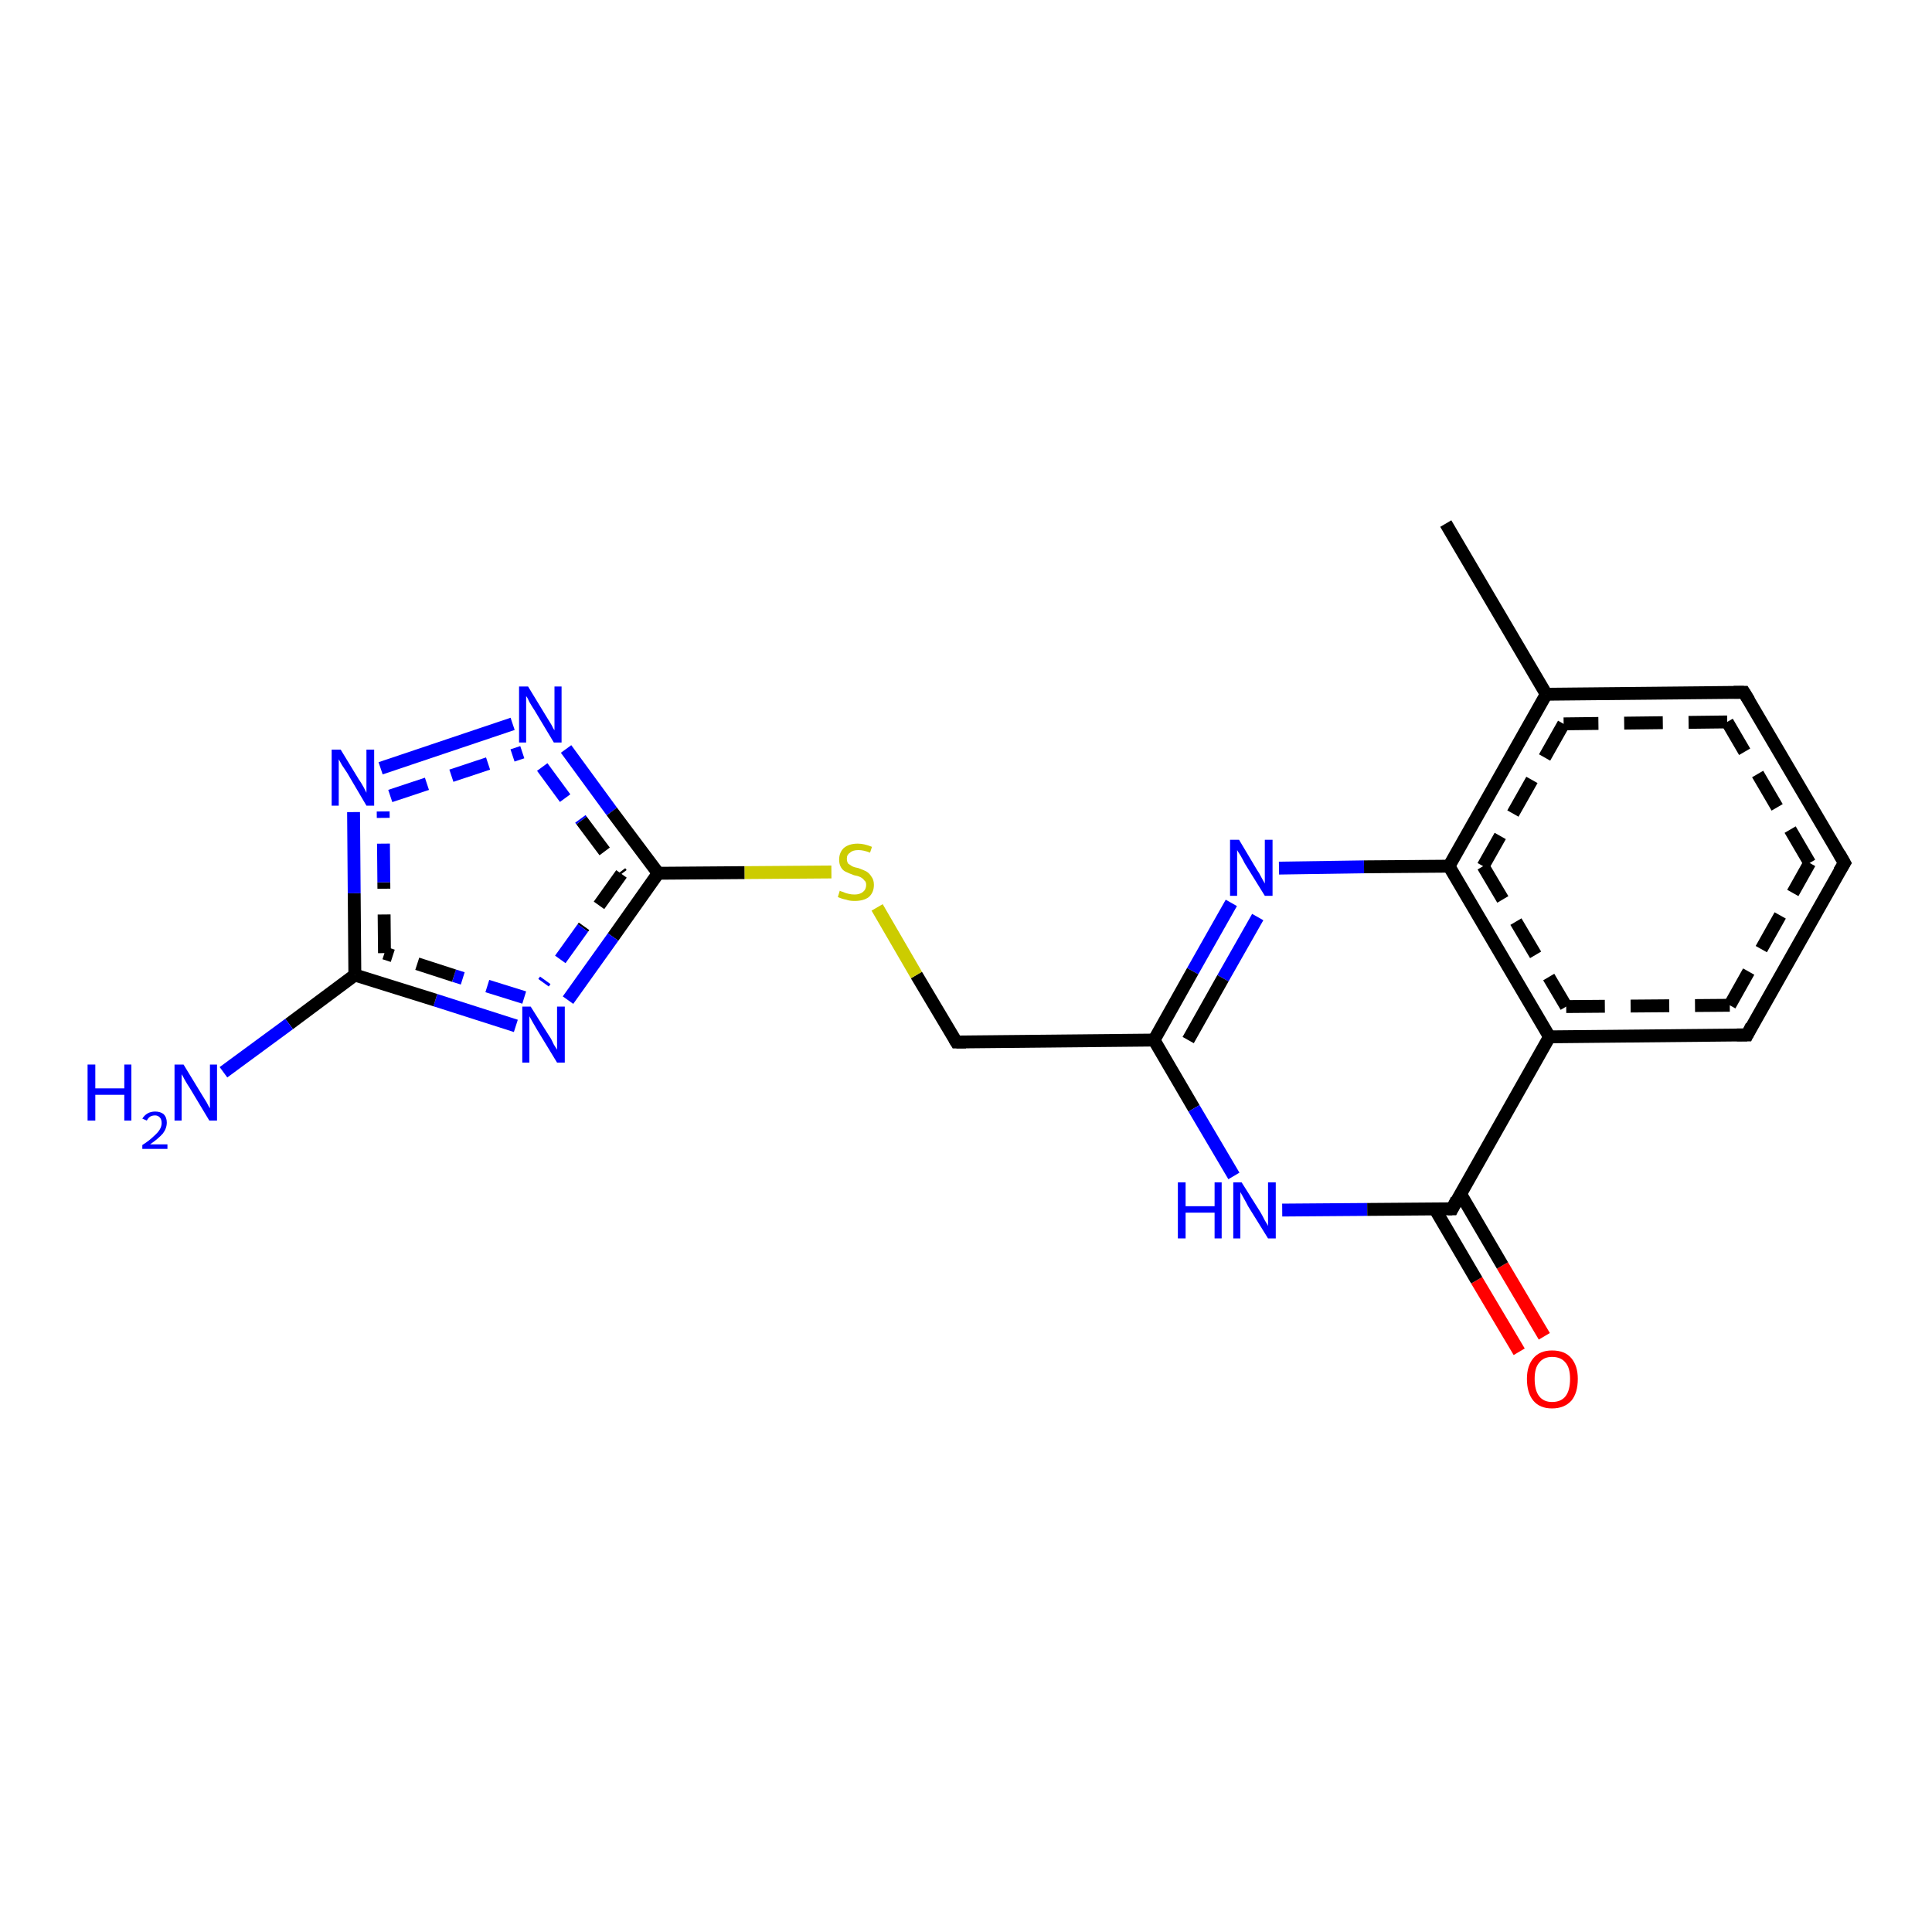 <?xml version='1.0' encoding='iso-8859-1'?>
<svg version='1.1' baseProfile='full'
              xmlns='http://www.w3.org/2000/svg'
                      xmlns:rdkit='http://www.rdkit.org/xml'
                      xmlns:xlink='http://www.w3.org/1999/xlink'
                  xml:space='preserve'
width='300px' height='300px' viewBox='0 0 300 300'>
<!-- END OF HEADER -->
<rect style='opacity:1.0;fill:#FFFFFF;stroke:none' width='300.0' height='300.0' x='0.0' y='0.0'> </rect>
<path class='bond-0 atom-0 atom-1' d='M 235.9,209.9 L 229.3,198.8' style='fill:none;fill-rule:evenodd;stroke:#FF0000;stroke-width:2.0px;stroke-linecap:butt;stroke-linejoin:miter;stroke-opacity:1' />
<path class='bond-0 atom-0 atom-1' d='M 229.3,198.8 L 222.8,187.7' style='fill:none;fill-rule:evenodd;stroke:#000000;stroke-width:2.0px;stroke-linecap:butt;stroke-linejoin:miter;stroke-opacity:1' />
<path class='bond-0 atom-0 atom-1' d='M 239.8,207.5 L 233.3,196.5' style='fill:none;fill-rule:evenodd;stroke:#FF0000;stroke-width:2.0px;stroke-linecap:butt;stroke-linejoin:miter;stroke-opacity:1' />
<path class='bond-0 atom-0 atom-1' d='M 233.3,196.5 L 226.8,185.4' style='fill:none;fill-rule:evenodd;stroke:#000000;stroke-width:2.0px;stroke-linecap:butt;stroke-linejoin:miter;stroke-opacity:1' />
<path class='bond-1 atom-1 atom-2' d='M 225.5,187.7 L 240.6,161.0' style='fill:none;fill-rule:evenodd;stroke:#000000;stroke-width:2.0px;stroke-linecap:butt;stroke-linejoin:miter;stroke-opacity:1' />
<path class='bond-2 atom-2 atom-3' d='M 240.6,161.0 L 271.3,160.7' style='fill:none;fill-rule:evenodd;stroke:#000000;stroke-width:2.0px;stroke-linecap:butt;stroke-linejoin:miter;stroke-opacity:1' />
<path class='bond-2 atom-2 atom-3' d='M 243.2,156.3 L 268.6,156.1' style='fill:none;fill-rule:evenodd;stroke:#000000;stroke-width:2.0px;stroke-linecap:butt;stroke-linejoin:miter;stroke-opacity:1;stroke-dasharray:6,4' />
<path class='bond-3 atom-3 atom-4' d='M 271.3,160.7 L 286.4,134.0' style='fill:none;fill-rule:evenodd;stroke:#000000;stroke-width:2.0px;stroke-linecap:butt;stroke-linejoin:miter;stroke-opacity:1' />
<path class='bond-3 atom-3 atom-4' d='M 268.6,156.1 L 281.0,134.0' style='fill:none;fill-rule:evenodd;stroke:#000000;stroke-width:2.0px;stroke-linecap:butt;stroke-linejoin:miter;stroke-opacity:1;stroke-dasharray:6,4' />
<path class='bond-4 atom-4 atom-5' d='M 286.4,134.0 L 270.8,107.5' style='fill:none;fill-rule:evenodd;stroke:#000000;stroke-width:2.0px;stroke-linecap:butt;stroke-linejoin:miter;stroke-opacity:1' />
<path class='bond-4 atom-4 atom-5' d='M 281.0,134.0 L 268.2,112.1' style='fill:none;fill-rule:evenodd;stroke:#000000;stroke-width:2.0px;stroke-linecap:butt;stroke-linejoin:miter;stroke-opacity:1;stroke-dasharray:6,4' />
<path class='bond-5 atom-5 atom-6' d='M 270.8,107.5 L 240.1,107.8' style='fill:none;fill-rule:evenodd;stroke:#000000;stroke-width:2.0px;stroke-linecap:butt;stroke-linejoin:miter;stroke-opacity:1' />
<path class='bond-5 atom-5 atom-6' d='M 268.2,112.1 L 242.8,112.4' style='fill:none;fill-rule:evenodd;stroke:#000000;stroke-width:2.0px;stroke-linecap:butt;stroke-linejoin:miter;stroke-opacity:1;stroke-dasharray:6,4' />
<path class='bond-6 atom-6 atom-7' d='M 240.1,107.8 L 225.0,134.5' style='fill:none;fill-rule:evenodd;stroke:#000000;stroke-width:2.0px;stroke-linecap:butt;stroke-linejoin:miter;stroke-opacity:1' />
<path class='bond-6 atom-6 atom-7' d='M 242.8,112.4 L 230.3,134.5' style='fill:none;fill-rule:evenodd;stroke:#000000;stroke-width:2.0px;stroke-linecap:butt;stroke-linejoin:miter;stroke-opacity:1;stroke-dasharray:6,4' />
<path class='bond-7 atom-7 atom-8' d='M 225.0,134.5 L 211.8,134.6' style='fill:none;fill-rule:evenodd;stroke:#000000;stroke-width:2.0px;stroke-linecap:butt;stroke-linejoin:miter;stroke-opacity:1' />
<path class='bond-7 atom-7 atom-8' d='M 211.8,134.6 L 198.6,134.8' style='fill:none;fill-rule:evenodd;stroke:#0000FF;stroke-width:2.0px;stroke-linecap:butt;stroke-linejoin:miter;stroke-opacity:1' />
<path class='bond-8 atom-8 atom-9' d='M 191.2,140.2 L 185.2,150.8' style='fill:none;fill-rule:evenodd;stroke:#0000FF;stroke-width:2.0px;stroke-linecap:butt;stroke-linejoin:miter;stroke-opacity:1' />
<path class='bond-8 atom-8 atom-9' d='M 185.2,150.8 L 179.2,161.5' style='fill:none;fill-rule:evenodd;stroke:#000000;stroke-width:2.0px;stroke-linecap:butt;stroke-linejoin:miter;stroke-opacity:1' />
<path class='bond-8 atom-8 atom-9' d='M 195.3,142.4 L 189.9,151.9' style='fill:none;fill-rule:evenodd;stroke:#0000FF;stroke-width:2.0px;stroke-linecap:butt;stroke-linejoin:miter;stroke-opacity:1' />
<path class='bond-8 atom-8 atom-9' d='M 189.9,151.9 L 184.5,161.5' style='fill:none;fill-rule:evenodd;stroke:#000000;stroke-width:2.0px;stroke-linecap:butt;stroke-linejoin:miter;stroke-opacity:1' />
<path class='bond-9 atom-9 atom-10' d='M 179.2,161.5 L 185.4,172.1' style='fill:none;fill-rule:evenodd;stroke:#000000;stroke-width:2.0px;stroke-linecap:butt;stroke-linejoin:miter;stroke-opacity:1' />
<path class='bond-9 atom-9 atom-10' d='M 185.4,172.1 L 191.6,182.6' style='fill:none;fill-rule:evenodd;stroke:#0000FF;stroke-width:2.0px;stroke-linecap:butt;stroke-linejoin:miter;stroke-opacity:1' />
<path class='bond-10 atom-9 atom-11' d='M 179.2,161.5 L 148.5,161.8' style='fill:none;fill-rule:evenodd;stroke:#000000;stroke-width:2.0px;stroke-linecap:butt;stroke-linejoin:miter;stroke-opacity:1' />
<path class='bond-11 atom-11 atom-12' d='M 148.5,161.8 L 142.3,151.4' style='fill:none;fill-rule:evenodd;stroke:#000000;stroke-width:2.0px;stroke-linecap:butt;stroke-linejoin:miter;stroke-opacity:1' />
<path class='bond-11 atom-11 atom-12' d='M 142.3,151.4 L 136.2,140.9' style='fill:none;fill-rule:evenodd;stroke:#CCCC00;stroke-width:2.0px;stroke-linecap:butt;stroke-linejoin:miter;stroke-opacity:1' />
<path class='bond-12 atom-12 atom-13' d='M 129.1,135.4 L 115.6,135.5' style='fill:none;fill-rule:evenodd;stroke:#CCCC00;stroke-width:2.0px;stroke-linecap:butt;stroke-linejoin:miter;stroke-opacity:1' />
<path class='bond-12 atom-12 atom-13' d='M 115.6,135.5 L 102.2,135.6' style='fill:none;fill-rule:evenodd;stroke:#000000;stroke-width:2.0px;stroke-linecap:butt;stroke-linejoin:miter;stroke-opacity:1' />
<path class='bond-13 atom-13 atom-14' d='M 102.2,135.6 L 95.2,145.5' style='fill:none;fill-rule:evenodd;stroke:#000000;stroke-width:2.0px;stroke-linecap:butt;stroke-linejoin:miter;stroke-opacity:1' />
<path class='bond-13 atom-13 atom-14' d='M 95.2,145.5 L 88.2,155.3' style='fill:none;fill-rule:evenodd;stroke:#0000FF;stroke-width:2.0px;stroke-linecap:butt;stroke-linejoin:miter;stroke-opacity:1' />
<path class='bond-13 atom-13 atom-14' d='M 96.5,135.7 L 90.5,144.1' style='fill:none;fill-rule:evenodd;stroke:#000000;stroke-width:2.0px;stroke-linecap:butt;stroke-linejoin:miter;stroke-opacity:1;stroke-dasharray:6,4' />
<path class='bond-13 atom-13 atom-14' d='M 90.5,144.1 L 84.4,152.6' style='fill:none;fill-rule:evenodd;stroke:#0000FF;stroke-width:2.0px;stroke-linecap:butt;stroke-linejoin:miter;stroke-opacity:1;stroke-dasharray:6,4' />
<path class='bond-14 atom-14 atom-15' d='M 80.1,159.3 L 67.6,155.3' style='fill:none;fill-rule:evenodd;stroke:#0000FF;stroke-width:2.0px;stroke-linecap:butt;stroke-linejoin:miter;stroke-opacity:1' />
<path class='bond-14 atom-14 atom-15' d='M 67.6,155.3 L 55.1,151.4' style='fill:none;fill-rule:evenodd;stroke:#000000;stroke-width:2.0px;stroke-linecap:butt;stroke-linejoin:miter;stroke-opacity:1' />
<path class='bond-14 atom-14 atom-15' d='M 81.4,154.9 L 70.5,151.5' style='fill:none;fill-rule:evenodd;stroke:#0000FF;stroke-width:2.0px;stroke-linecap:butt;stroke-linejoin:miter;stroke-opacity:1;stroke-dasharray:6,4' />
<path class='bond-14 atom-14 atom-15' d='M 70.5,151.5 L 59.7,148.0' style='fill:none;fill-rule:evenodd;stroke:#000000;stroke-width:2.0px;stroke-linecap:butt;stroke-linejoin:miter;stroke-opacity:1;stroke-dasharray:6,4' />
<path class='bond-15 atom-15 atom-16' d='M 55.1,151.4 L 55.0,138.7' style='fill:none;fill-rule:evenodd;stroke:#000000;stroke-width:2.0px;stroke-linecap:butt;stroke-linejoin:miter;stroke-opacity:1' />
<path class='bond-15 atom-15 atom-16' d='M 55.0,138.7 L 54.9,126.1' style='fill:none;fill-rule:evenodd;stroke:#0000FF;stroke-width:2.0px;stroke-linecap:butt;stroke-linejoin:miter;stroke-opacity:1' />
<path class='bond-15 atom-15 atom-16' d='M 59.7,148.0 L 59.6,137.0' style='fill:none;fill-rule:evenodd;stroke:#000000;stroke-width:2.0px;stroke-linecap:butt;stroke-linejoin:miter;stroke-opacity:1;stroke-dasharray:6,4' />
<path class='bond-15 atom-15 atom-16' d='M 59.6,137.0 L 59.5,126.0' style='fill:none;fill-rule:evenodd;stroke:#0000FF;stroke-width:2.0px;stroke-linecap:butt;stroke-linejoin:miter;stroke-opacity:1;stroke-dasharray:6,4' />
<path class='bond-16 atom-16 atom-17' d='M 59.1,119.3 L 79.6,112.4' style='fill:none;fill-rule:evenodd;stroke:#0000FF;stroke-width:2.0px;stroke-linecap:butt;stroke-linejoin:miter;stroke-opacity:1' />
<path class='bond-16 atom-16 atom-17' d='M 60.6,123.6 L 81.1,116.8' style='fill:none;fill-rule:evenodd;stroke:#0000FF;stroke-width:2.0px;stroke-linecap:butt;stroke-linejoin:miter;stroke-opacity:1;stroke-dasharray:6,4' />
<path class='bond-17 atom-15 atom-18' d='M 55.1,151.4 L 44.9,159.0' style='fill:none;fill-rule:evenodd;stroke:#000000;stroke-width:2.0px;stroke-linecap:butt;stroke-linejoin:miter;stroke-opacity:1' />
<path class='bond-17 atom-15 atom-18' d='M 44.9,159.0 L 34.7,166.5' style='fill:none;fill-rule:evenodd;stroke:#0000FF;stroke-width:2.0px;stroke-linecap:butt;stroke-linejoin:miter;stroke-opacity:1' />
<path class='bond-18 atom-6 atom-19' d='M 240.1,107.8 L 224.5,81.3' style='fill:none;fill-rule:evenodd;stroke:#000000;stroke-width:2.0px;stroke-linecap:butt;stroke-linejoin:miter;stroke-opacity:1' />
<path class='bond-19 atom-10 atom-1' d='M 199.1,187.9 L 212.3,187.8' style='fill:none;fill-rule:evenodd;stroke:#0000FF;stroke-width:2.0px;stroke-linecap:butt;stroke-linejoin:miter;stroke-opacity:1' />
<path class='bond-19 atom-10 atom-1' d='M 212.3,187.8 L 225.5,187.7' style='fill:none;fill-rule:evenodd;stroke:#000000;stroke-width:2.0px;stroke-linecap:butt;stroke-linejoin:miter;stroke-opacity:1' />
<path class='bond-20 atom-17 atom-13' d='M 87.9,116.3 L 95.0,126.0' style='fill:none;fill-rule:evenodd;stroke:#0000FF;stroke-width:2.0px;stroke-linecap:butt;stroke-linejoin:miter;stroke-opacity:1' />
<path class='bond-20 atom-17 atom-13' d='M 95.0,126.0 L 102.2,135.6' style='fill:none;fill-rule:evenodd;stroke:#000000;stroke-width:2.0px;stroke-linecap:butt;stroke-linejoin:miter;stroke-opacity:1' />
<path class='bond-20 atom-17 atom-13' d='M 84.2,119.1 L 90.3,127.4' style='fill:none;fill-rule:evenodd;stroke:#0000FF;stroke-width:2.0px;stroke-linecap:butt;stroke-linejoin:miter;stroke-opacity:1;stroke-dasharray:6,4' />
<path class='bond-20 atom-17 atom-13' d='M 90.3,127.4 L 96.5,135.7' style='fill:none;fill-rule:evenodd;stroke:#000000;stroke-width:2.0px;stroke-linecap:butt;stroke-linejoin:miter;stroke-opacity:1;stroke-dasharray:6,4' />
<path class='bond-21 atom-7 atom-2' d='M 225.0,134.5 L 240.6,161.0' style='fill:none;fill-rule:evenodd;stroke:#000000;stroke-width:2.0px;stroke-linecap:butt;stroke-linejoin:miter;stroke-opacity:1' />
<path class='bond-21 atom-7 atom-2' d='M 230.3,134.5 L 243.2,156.3' style='fill:none;fill-rule:evenodd;stroke:#000000;stroke-width:2.0px;stroke-linecap:butt;stroke-linejoin:miter;stroke-opacity:1;stroke-dasharray:6,4' />
<path d='M 226.2,186.3 L 225.5,187.7 L 224.8,187.7' style='fill:none;stroke:#000000;stroke-width:2.0px;stroke-linecap:butt;stroke-linejoin:miter;stroke-opacity:1;' />
<path d='M 269.7,160.7 L 271.3,160.7 L 272.0,159.3' style='fill:none;stroke:#000000;stroke-width:2.0px;stroke-linecap:butt;stroke-linejoin:miter;stroke-opacity:1;' />
<path d='M 285.6,135.3 L 286.4,134.0 L 285.6,132.6' style='fill:none;stroke:#000000;stroke-width:2.0px;stroke-linecap:butt;stroke-linejoin:miter;stroke-opacity:1;' />
<path d='M 271.6,108.8 L 270.8,107.5 L 269.2,107.5' style='fill:none;stroke:#000000;stroke-width:2.0px;stroke-linecap:butt;stroke-linejoin:miter;stroke-opacity:1;' />
<path d='M 150.0,161.8 L 148.5,161.8 L 148.2,161.3' style='fill:none;stroke:#000000;stroke-width:2.0px;stroke-linecap:butt;stroke-linejoin:miter;stroke-opacity:1;' />
<path class='atom-0' d='M 237.1 214.1
Q 237.1 212.1, 238.1 210.9
Q 239.1 209.7, 241.0 209.7
Q 243.0 209.7, 244.0 210.9
Q 245.0 212.1, 245.0 214.1
Q 245.0 216.3, 244.0 217.5
Q 242.9 218.7, 241.0 218.7
Q 239.1 218.7, 238.1 217.5
Q 237.1 216.3, 237.1 214.1
M 241.0 217.7
Q 242.4 217.7, 243.1 216.8
Q 243.8 215.9, 243.8 214.1
Q 243.8 212.4, 243.1 211.6
Q 242.4 210.7, 241.0 210.7
Q 239.7 210.7, 239.0 211.6
Q 238.3 212.4, 238.3 214.1
Q 238.3 215.9, 239.0 216.8
Q 239.7 217.7, 241.0 217.7
' fill='#FF0000'/>
<path class='atom-8' d='M 192.4 130.4
L 195.2 135.1
Q 195.5 135.5, 195.9 136.3
Q 196.4 137.2, 196.4 137.2
L 196.4 130.4
L 197.6 130.4
L 197.6 139.1
L 196.4 139.1
L 193.3 134.1
Q 193.0 133.5, 192.6 132.8
Q 192.2 132.2, 192.1 132.0
L 192.1 139.1
L 191.0 139.1
L 191.0 130.4
L 192.4 130.4
' fill='#0000FF'/>
<path class='atom-10' d='M 182.9 183.6
L 184.1 183.6
L 184.1 187.3
L 188.6 187.3
L 188.6 183.6
L 189.7 183.6
L 189.7 192.3
L 188.6 192.3
L 188.6 188.3
L 184.1 188.3
L 184.1 192.3
L 182.9 192.3
L 182.9 183.6
' fill='#0000FF'/>
<path class='atom-10' d='M 192.8 183.6
L 195.7 188.2
Q 196.0 188.7, 196.4 189.5
Q 196.9 190.3, 196.9 190.4
L 196.9 183.6
L 198.1 183.6
L 198.1 192.3
L 196.9 192.3
L 193.8 187.3
Q 193.5 186.7, 193.1 186.0
Q 192.7 185.3, 192.6 185.1
L 192.6 192.3
L 191.5 192.3
L 191.5 183.6
L 192.8 183.6
' fill='#0000FF'/>
<path class='atom-12' d='M 130.4 138.3
Q 130.5 138.4, 130.9 138.5
Q 131.3 138.7, 131.8 138.8
Q 132.2 138.9, 132.7 138.9
Q 133.5 138.9, 134.0 138.5
Q 134.5 138.1, 134.5 137.4
Q 134.5 136.9, 134.2 136.7
Q 134.0 136.4, 133.6 136.2
Q 133.2 136.0, 132.6 135.9
Q 131.8 135.6, 131.4 135.4
Q 130.9 135.2, 130.6 134.7
Q 130.3 134.2, 130.3 133.5
Q 130.3 132.4, 131.0 131.7
Q 131.8 131.0, 133.2 131.0
Q 134.2 131.0, 135.4 131.5
L 135.1 132.4
Q 134.1 132.0, 133.3 132.0
Q 132.4 132.0, 132.0 132.4
Q 131.5 132.7, 131.5 133.3
Q 131.5 133.8, 131.7 134.1
Q 132.0 134.3, 132.3 134.5
Q 132.7 134.7, 133.3 134.8
Q 134.1 135.1, 134.5 135.3
Q 135.0 135.6, 135.3 136.1
Q 135.7 136.6, 135.7 137.4
Q 135.7 138.6, 134.9 139.3
Q 134.1 139.9, 132.7 139.9
Q 131.9 139.9, 131.4 139.7
Q 130.8 139.6, 130.1 139.3
L 130.4 138.3
' fill='#CCCC00'/>
<path class='atom-14' d='M 82.4 156.3
L 85.3 160.9
Q 85.6 161.3, 86.0 162.2
Q 86.5 163.0, 86.5 163.0
L 86.5 156.3
L 87.7 156.3
L 87.7 165.0
L 86.5 165.0
L 83.4 159.9
Q 83.1 159.4, 82.7 158.7
Q 82.3 158.0, 82.2 157.8
L 82.2 165.0
L 81.1 165.0
L 81.1 156.3
L 82.4 156.3
' fill='#0000FF'/>
<path class='atom-16' d='M 52.9 116.4
L 55.7 121.0
Q 56.0 121.4, 56.5 122.3
Q 56.9 123.1, 56.9 123.1
L 56.9 116.4
L 58.1 116.4
L 58.1 125.1
L 56.9 125.1
L 53.9 120.0
Q 53.5 119.4, 53.1 118.8
Q 52.7 118.1, 52.6 117.9
L 52.6 125.1
L 51.5 125.1
L 51.5 116.4
L 52.9 116.4
' fill='#0000FF'/>
<path class='atom-17' d='M 82.0 106.6
L 84.8 111.2
Q 85.1 111.7, 85.6 112.5
Q 86.0 113.3, 86.1 113.4
L 86.1 106.6
L 87.2 106.6
L 87.2 115.3
L 86.0 115.3
L 83.0 110.3
Q 82.6 109.7, 82.2 109.0
Q 81.9 108.3, 81.7 108.1
L 81.7 115.3
L 80.6 115.3
L 80.6 106.6
L 82.0 106.6
' fill='#0000FF'/>
<path class='atom-18' d='M 13.6 165.3
L 14.8 165.3
L 14.8 169.0
L 19.3 169.0
L 19.3 165.3
L 20.4 165.3
L 20.4 174.0
L 19.3 174.0
L 19.3 170.0
L 14.8 170.0
L 14.8 174.0
L 13.6 174.0
L 13.6 165.3
' fill='#0000FF'/>
<path class='atom-18' d='M 22.1 173.7
Q 22.4 173.2, 22.9 172.9
Q 23.4 172.6, 24.1 172.6
Q 24.9 172.6, 25.4 173.0
Q 25.9 173.5, 25.9 174.3
Q 25.9 175.2, 25.3 176.0
Q 24.6 176.8, 23.3 177.7
L 26.0 177.7
L 26.0 178.4
L 22.1 178.4
L 22.1 177.8
Q 23.2 177.1, 23.8 176.5
Q 24.5 175.9, 24.8 175.4
Q 25.1 174.9, 25.1 174.4
Q 25.1 173.8, 24.8 173.5
Q 24.5 173.2, 24.1 173.2
Q 23.6 173.2, 23.3 173.4
Q 23.0 173.6, 22.8 174.0
L 22.1 173.7
' fill='#0000FF'/>
<path class='atom-18' d='M 28.5 165.3
L 31.3 169.9
Q 31.6 170.4, 32.1 171.2
Q 32.5 172.0, 32.6 172.1
L 32.6 165.3
L 33.7 165.3
L 33.7 174.0
L 32.5 174.0
L 29.5 169.0
Q 29.1 168.4, 28.7 167.7
Q 28.4 167.1, 28.2 166.8
L 28.2 174.0
L 27.1 174.0
L 27.1 165.3
L 28.5 165.3
' fill='#0000FF'/>
</svg>
